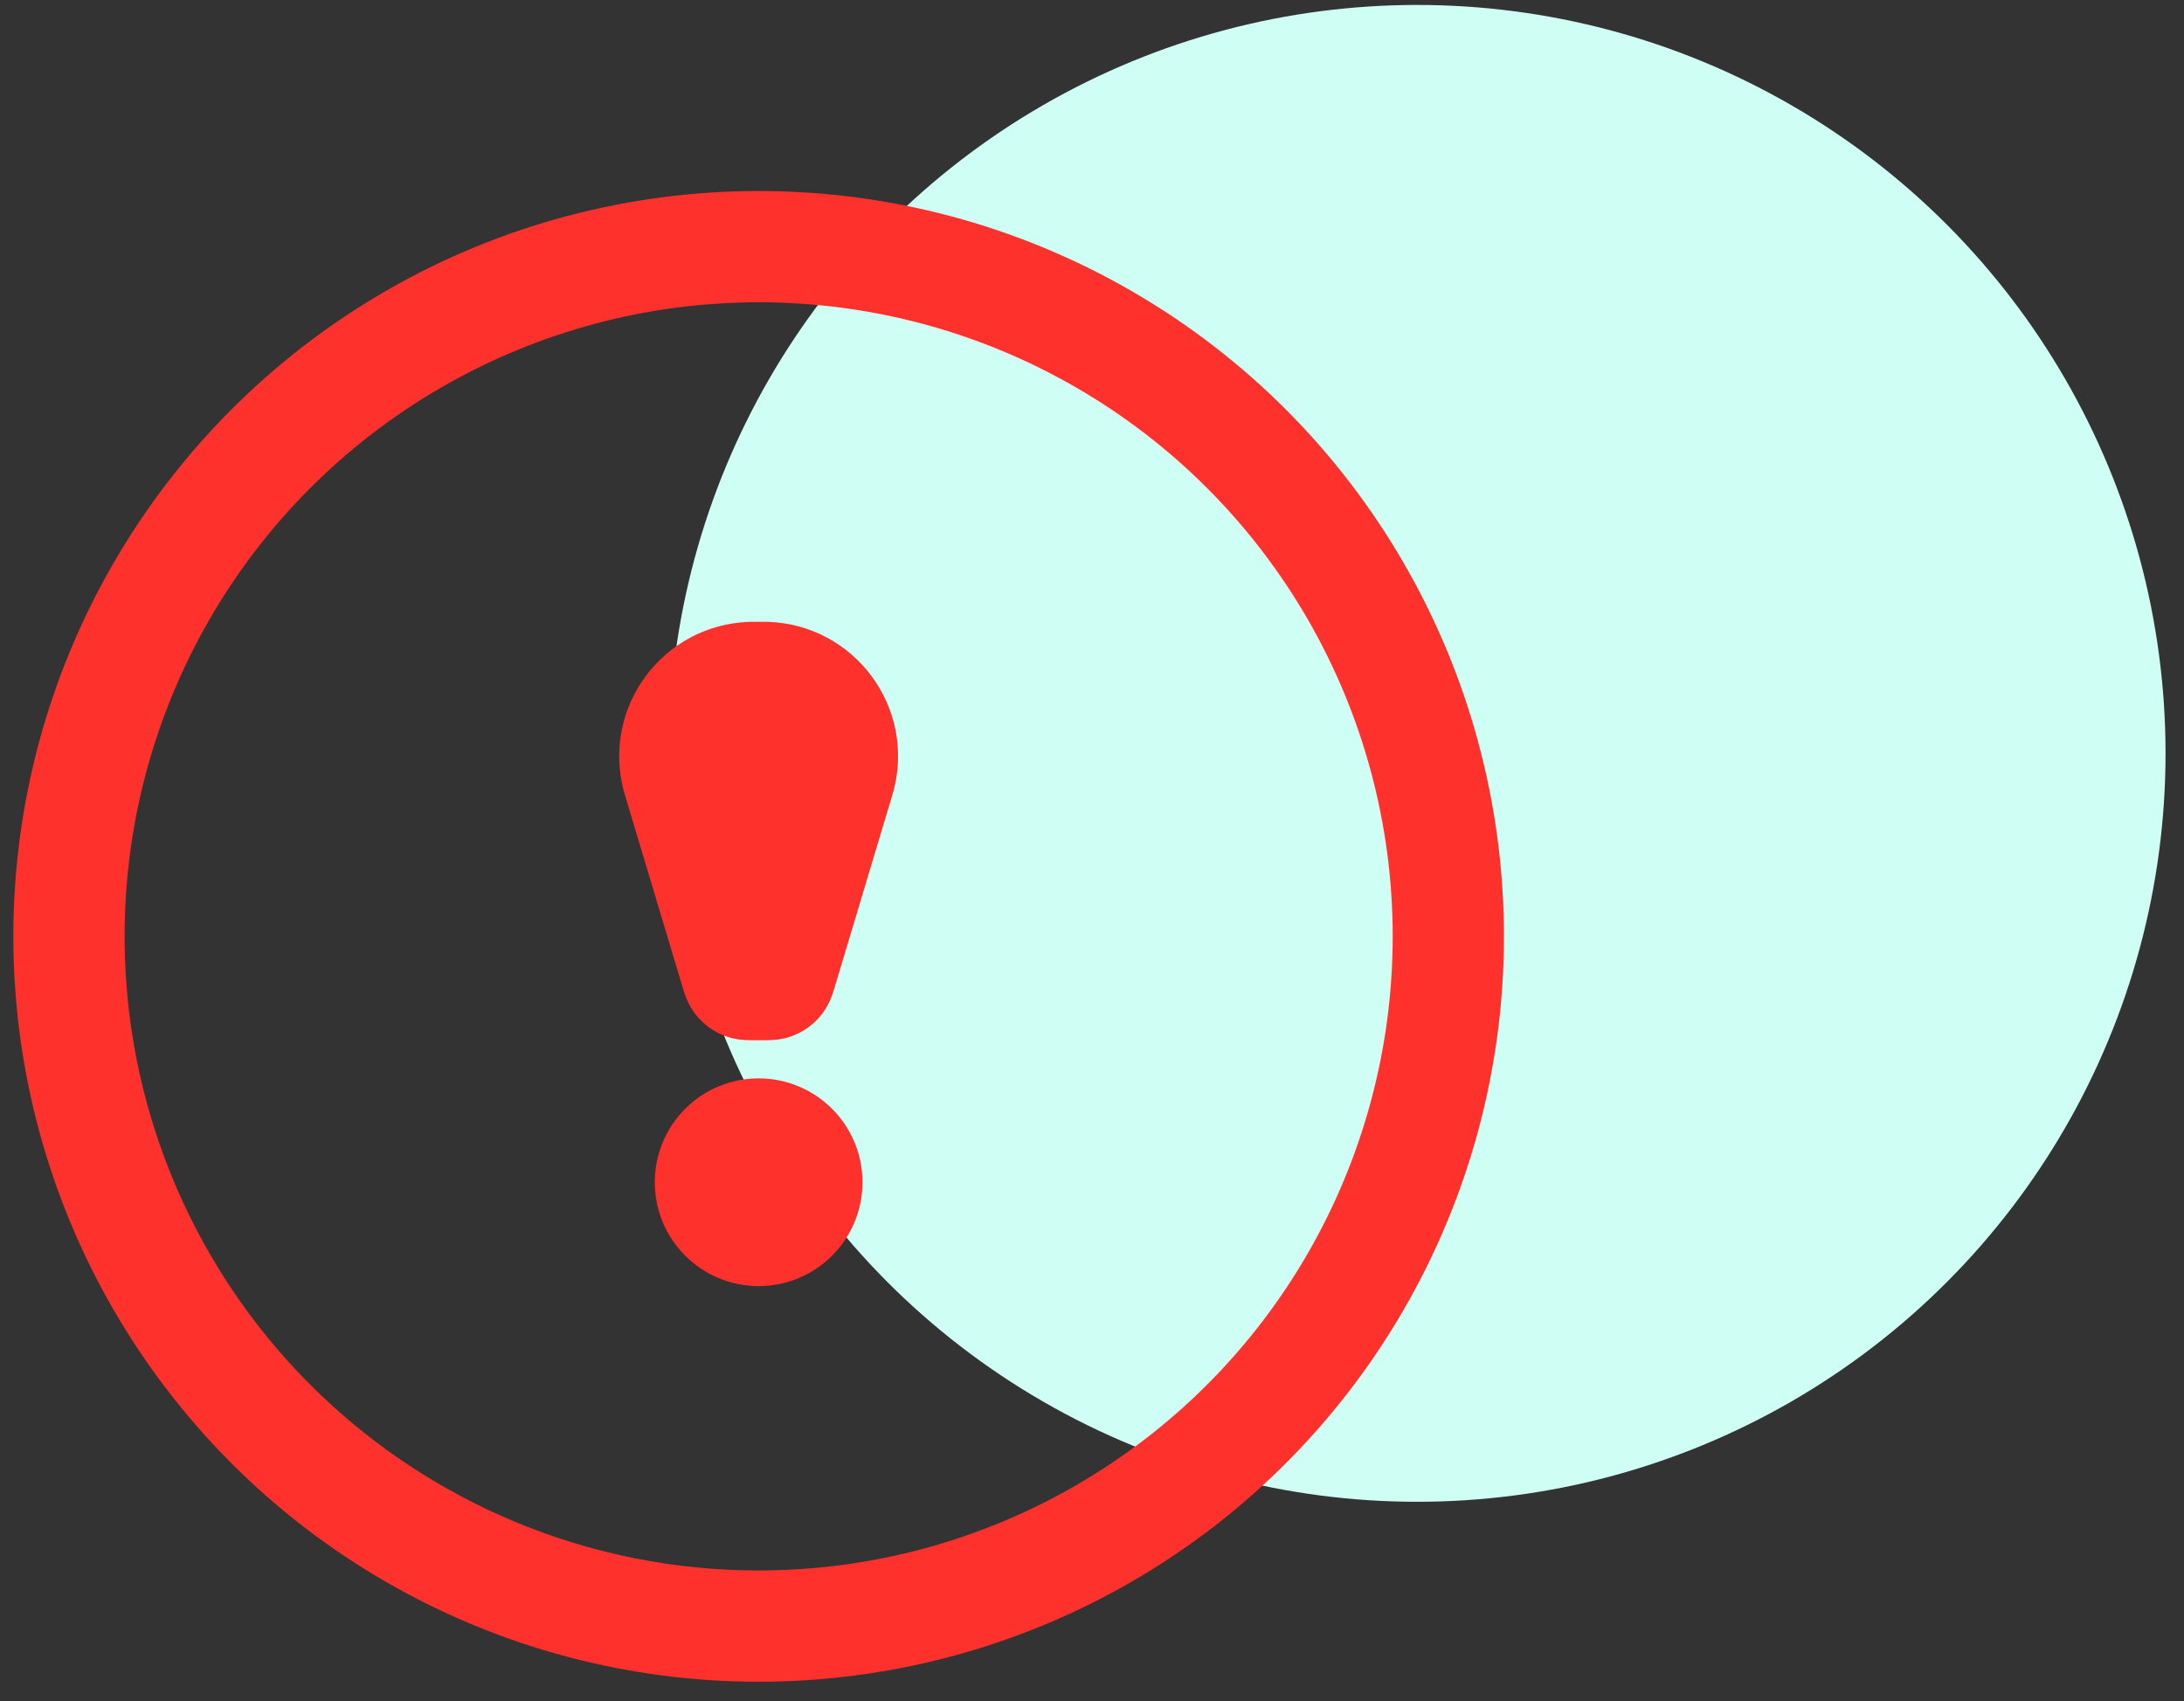 <svg width="95" height="74" viewBox="0 0 95 74" fill="none" xmlns="http://www.w3.org/2000/svg">
<rect x="0" y="0" width="95" height="74" fill="#333333" stroke="none"/>
<circle cx="61.644" cy="32.768" r="32.553" fill="#CFFFF4"/>
<path d="M28.645 34.36C28.59 34.176 28.562 34.084 28.543 34.012C27.826 31.289 29.823 28.605 32.637 28.509C32.712 28.507 32.808 28.507 33 28.507C33.192 28.507 33.288 28.507 33.363 28.509C36.177 28.605 38.174 31.289 37.457 34.012C37.438 34.084 37.41 34.176 37.355 34.36L34.967 42.321C34.846 42.723 34.786 42.924 34.686 43.086C34.49 43.407 34.177 43.639 33.813 43.736C33.63 43.784 33.42 43.784 33 43.784C32.58 43.784 32.37 43.784 32.187 43.736C31.823 43.639 31.51 43.407 31.314 43.086C31.214 42.924 31.154 42.723 31.033 42.321L28.645 34.36Z" fill="#FF312D" stroke="#FF312D" stroke-width="2.925"/>
<circle cx="33" cy="51.422" r="3.055" fill="#FF312D" stroke="#FF312D" stroke-width="2.925"/>
<circle cx="33" cy="40.728" r="30" stroke="#FF312D" stroke-width="4.84"/>
</svg>
